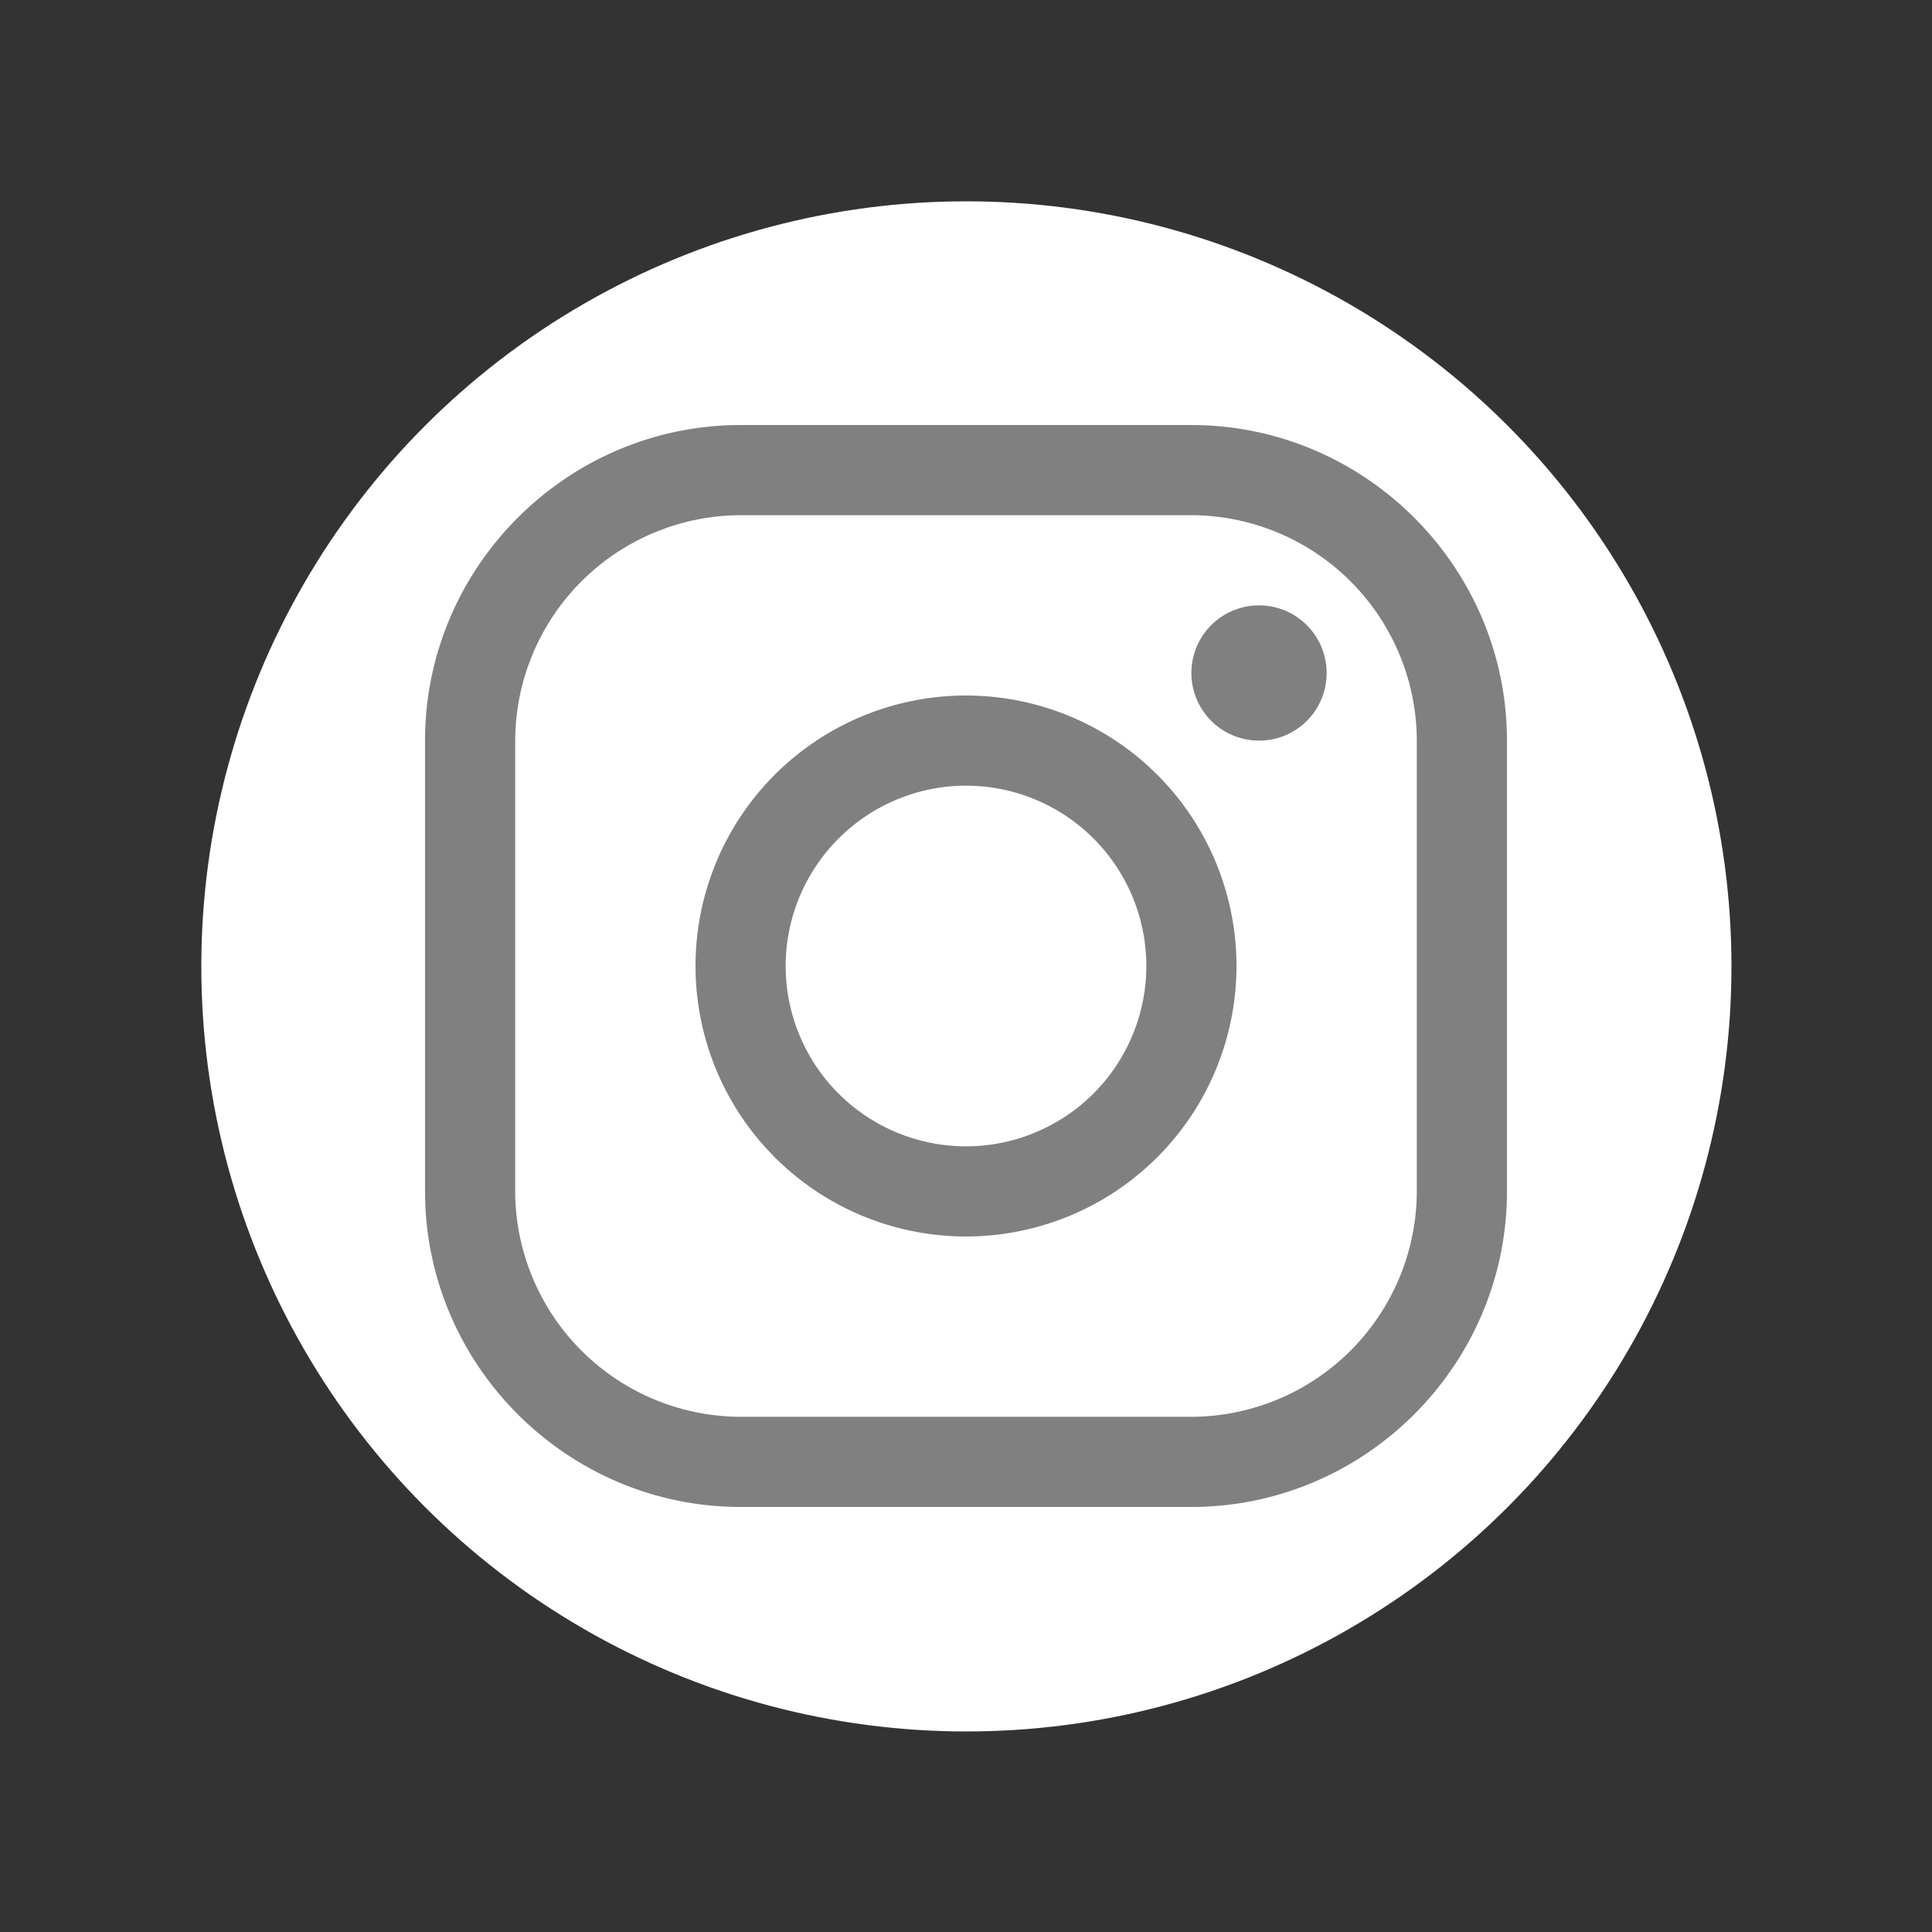 <svg id="SvgjsSvg1039" width="288" height="288" xmlns="http://www.w3.org/2000/svg" version="1.1" xmlns:xlink="http://www.w3.org/1999/xlink" xmlns:svgjs="http://svgjs.com/svgjs"><rect width="100%" height="100%" fill="#333333" stroke="none"/><circle id="SvgjsCircle1046" r="144" cx="144" cy="144" transform="matrix(0.792,0,0,0.792,30.01,30.01)" fill="#ffffff" data-darkreader-inline-fill="" style="--darkreader-inline-fill:#181a1b;"></circle><defs id="SvgjsDefs1040"></defs><g id="SvgjsG1041" transform="matrix(0.64,0,0,0.64,51.84,51.84)"><svg xmlns="http://www.w3.org/2000/svg" class="ionicon" viewBox="0 0 512 512" width="288" height="288"><path d="M349.33 69.33a93.62 93.62 0 0193.34 93.34v186.66a93.62 93.62 0 01-93.34 93.34H162.67a93.62 93.62 0 01-93.34-93.34V162.67a93.62 93.62 0 0193.34-93.34h186.66m0-37.33H162.67C90.8 32 32 90.8 32 162.67v186.66C32 421.2 90.8 480 162.67 480h186.66C421.2 480 480 421.2 480 349.33V162.67C480 90.8 421.2 32 349.33 32z" fill="#808080" class="color000 svgShape" data-darkreader-inline-fill="" style="--darkreader-inline-fill:#60686c;"></path><path d="M377.33 162.67a28 28 0 1128-28 27.94 27.94 0 01-28 28zM256 181.33A74.67 74.67 0 11181.33 256 74.75 74.75 0 01256 181.33m0-37.33a112 112 0 10112 112 112 112 0 00-112-112z" fill="#808080" class="color000 svgShape" data-darkreader-inline-fill="" style="--darkreader-inline-fill:#60686c;"></path></svg></g></svg>